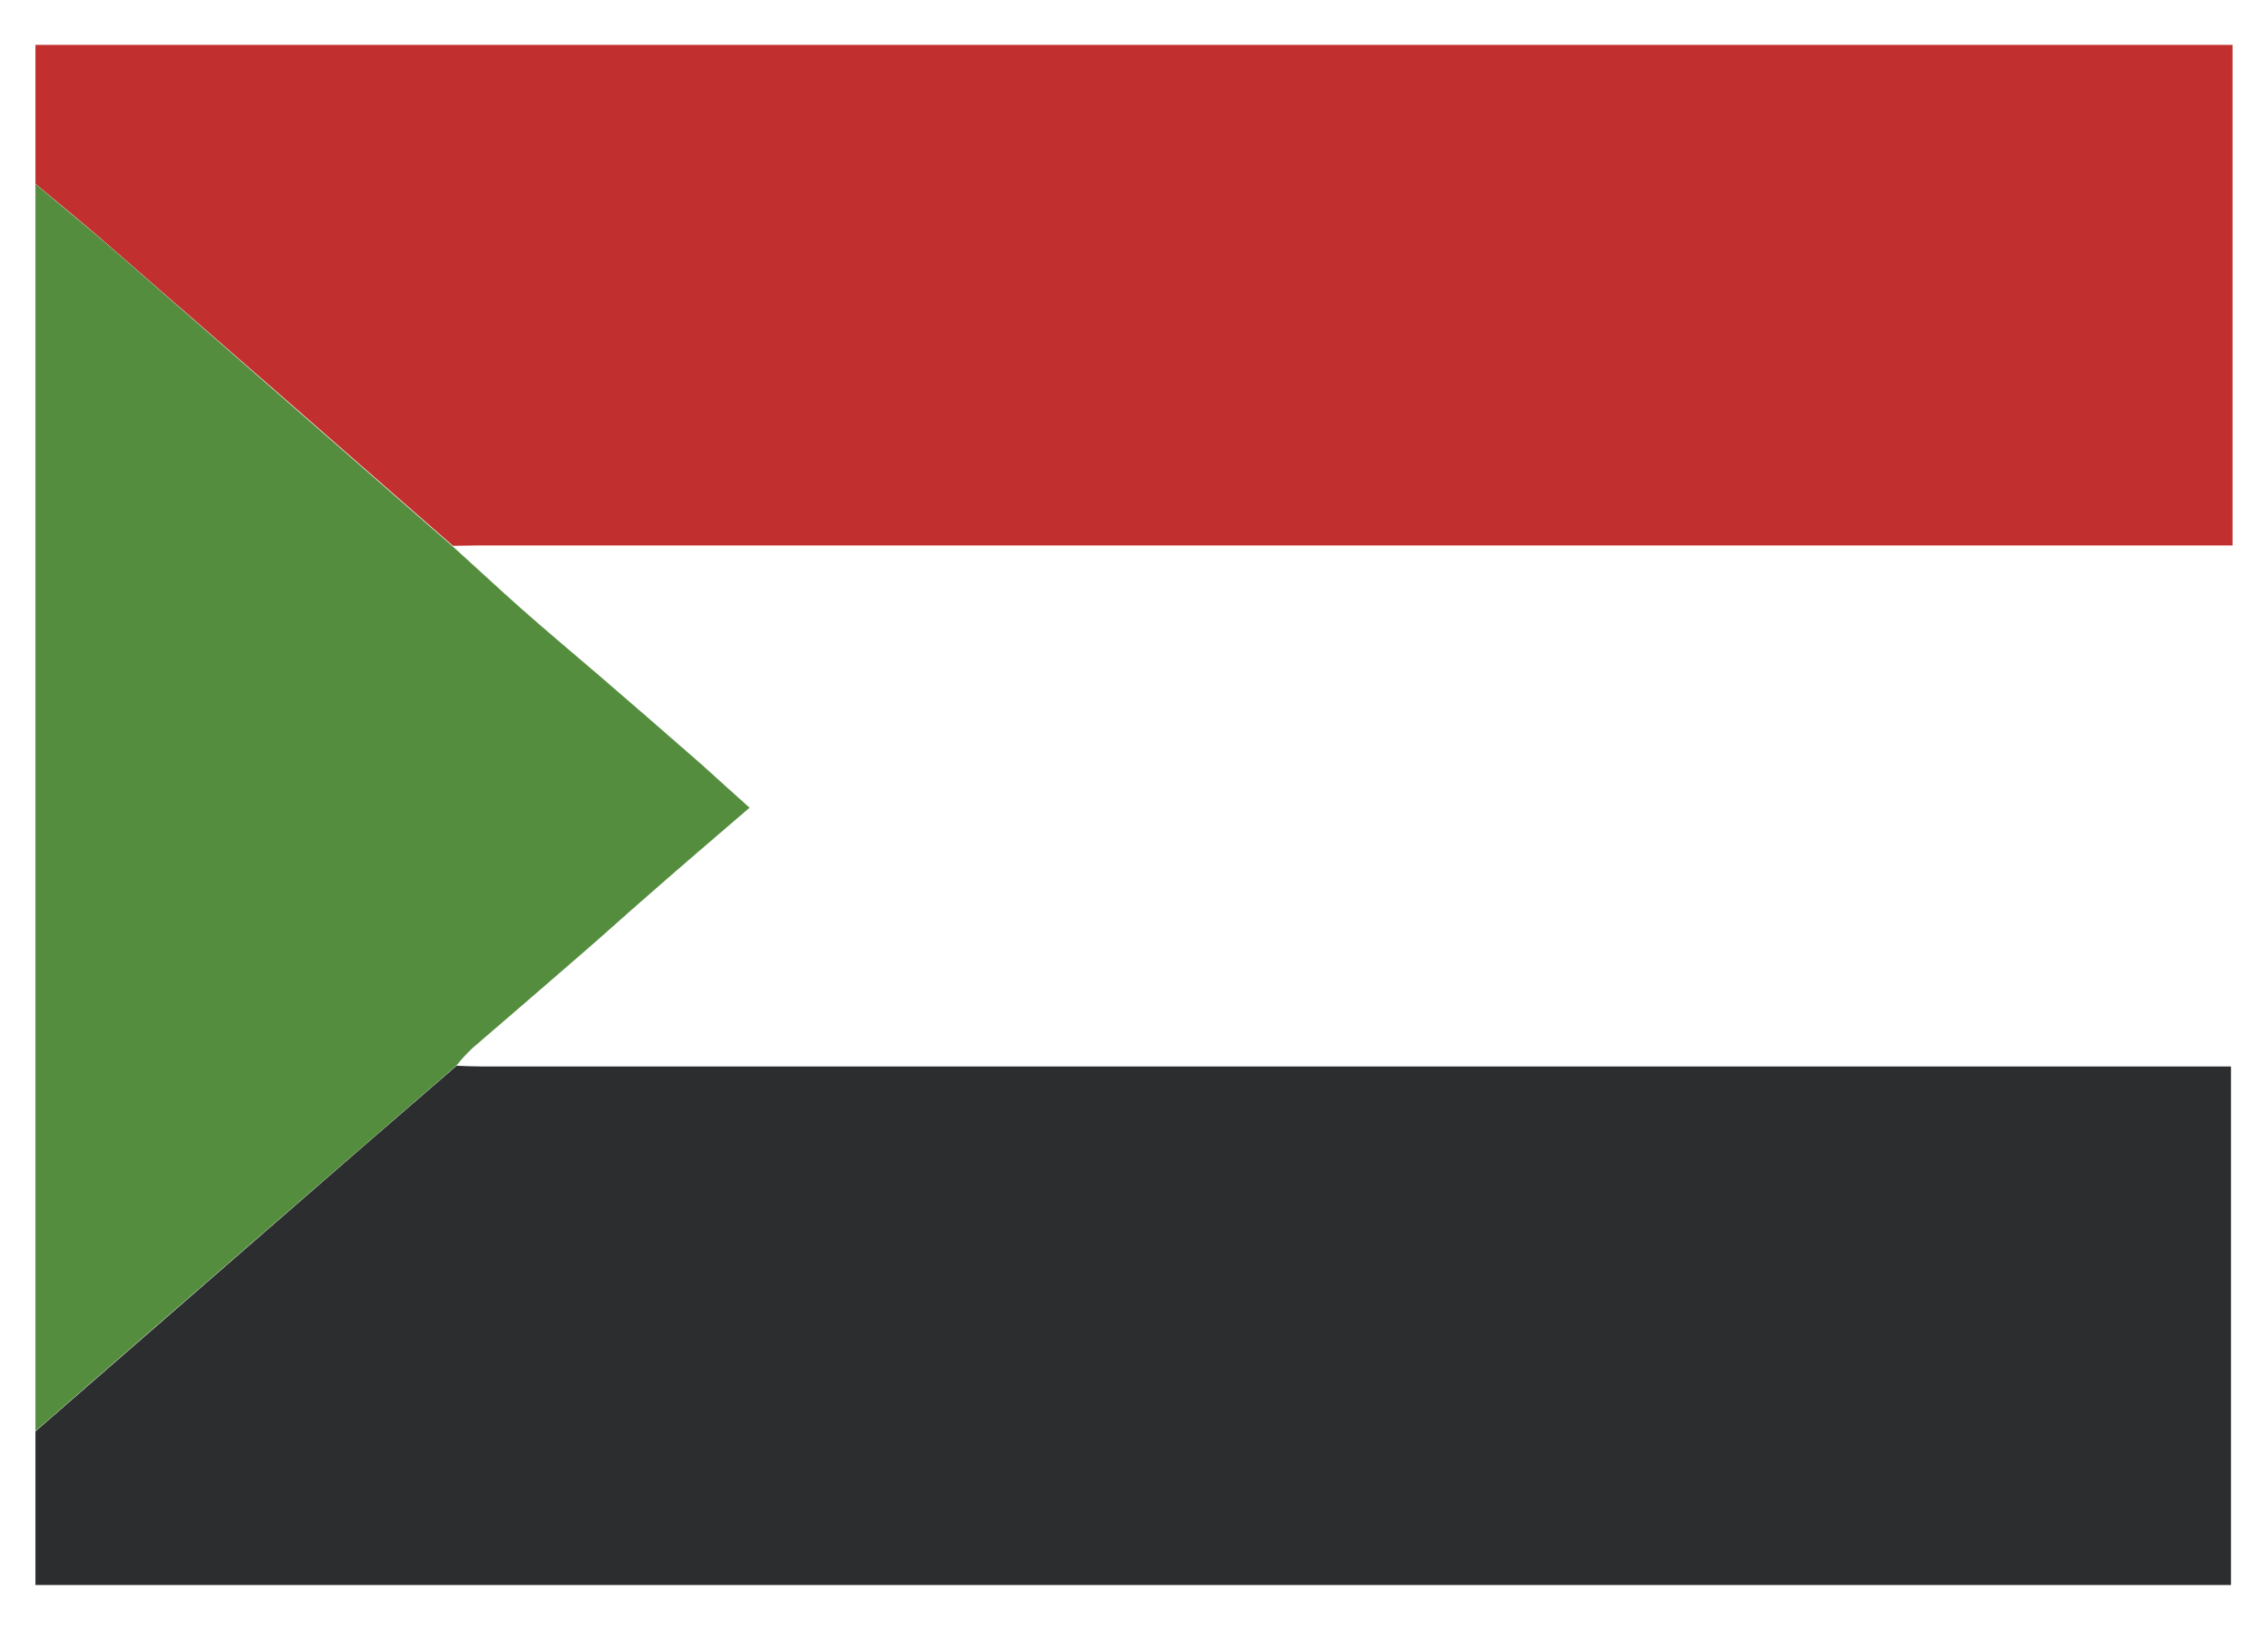 <svg width="32" height="23" viewBox="0 0 32 23" fill="none" xmlns="http://www.w3.org/2000/svg">
<g clip-path="url(#clip0_260_39)">
<path d="M0.5 22.367V20.199C1.639 19.21 2.777 18.22 3.916 17.228C4.755 16.498 5.597 15.768 6.442 15.039C6.556 15.044 6.665 15.049 6.778 15.049H31.478V22.367H0.5Z" fill="#2C2D2F"/>
<path d="M0.5 2.594V0.633H31.5V7.697H6.753C6.634 7.697 6.51 7.702 6.391 7.702C4.801 6.31 3.21 4.921 1.618 3.536C1.253 3.215 0.873 2.905 0.5 2.594Z" fill="#C12F2F"/>
<path d="M6.384 7.707C6.705 7.997 7.021 8.292 7.347 8.582C7.699 8.893 8.056 9.193 8.413 9.498C8.913 9.928 9.407 10.357 9.898 10.787C10.121 10.987 10.338 11.187 10.576 11.398C10.1 11.807 9.634 12.205 9.168 12.614C8.832 12.904 8.506 13.204 8.168 13.494C7.668 13.929 7.168 14.358 6.662 14.794C6.582 14.87 6.508 14.951 6.439 15.037C5.595 15.767 4.757 16.496 3.913 17.226C2.774 18.214 1.636 19.205 0.497 20.197V2.594C0.87 2.91 1.247 3.215 1.615 3.536L6.384 7.707Z" fill="#558D3F"/>
</g>
<defs>
<clipPath id="clip0_260_39">
<rect width="31" height="22" fill="white" transform="translate(0.5 0.5)"/>
</clipPath>
</defs>
</svg>
